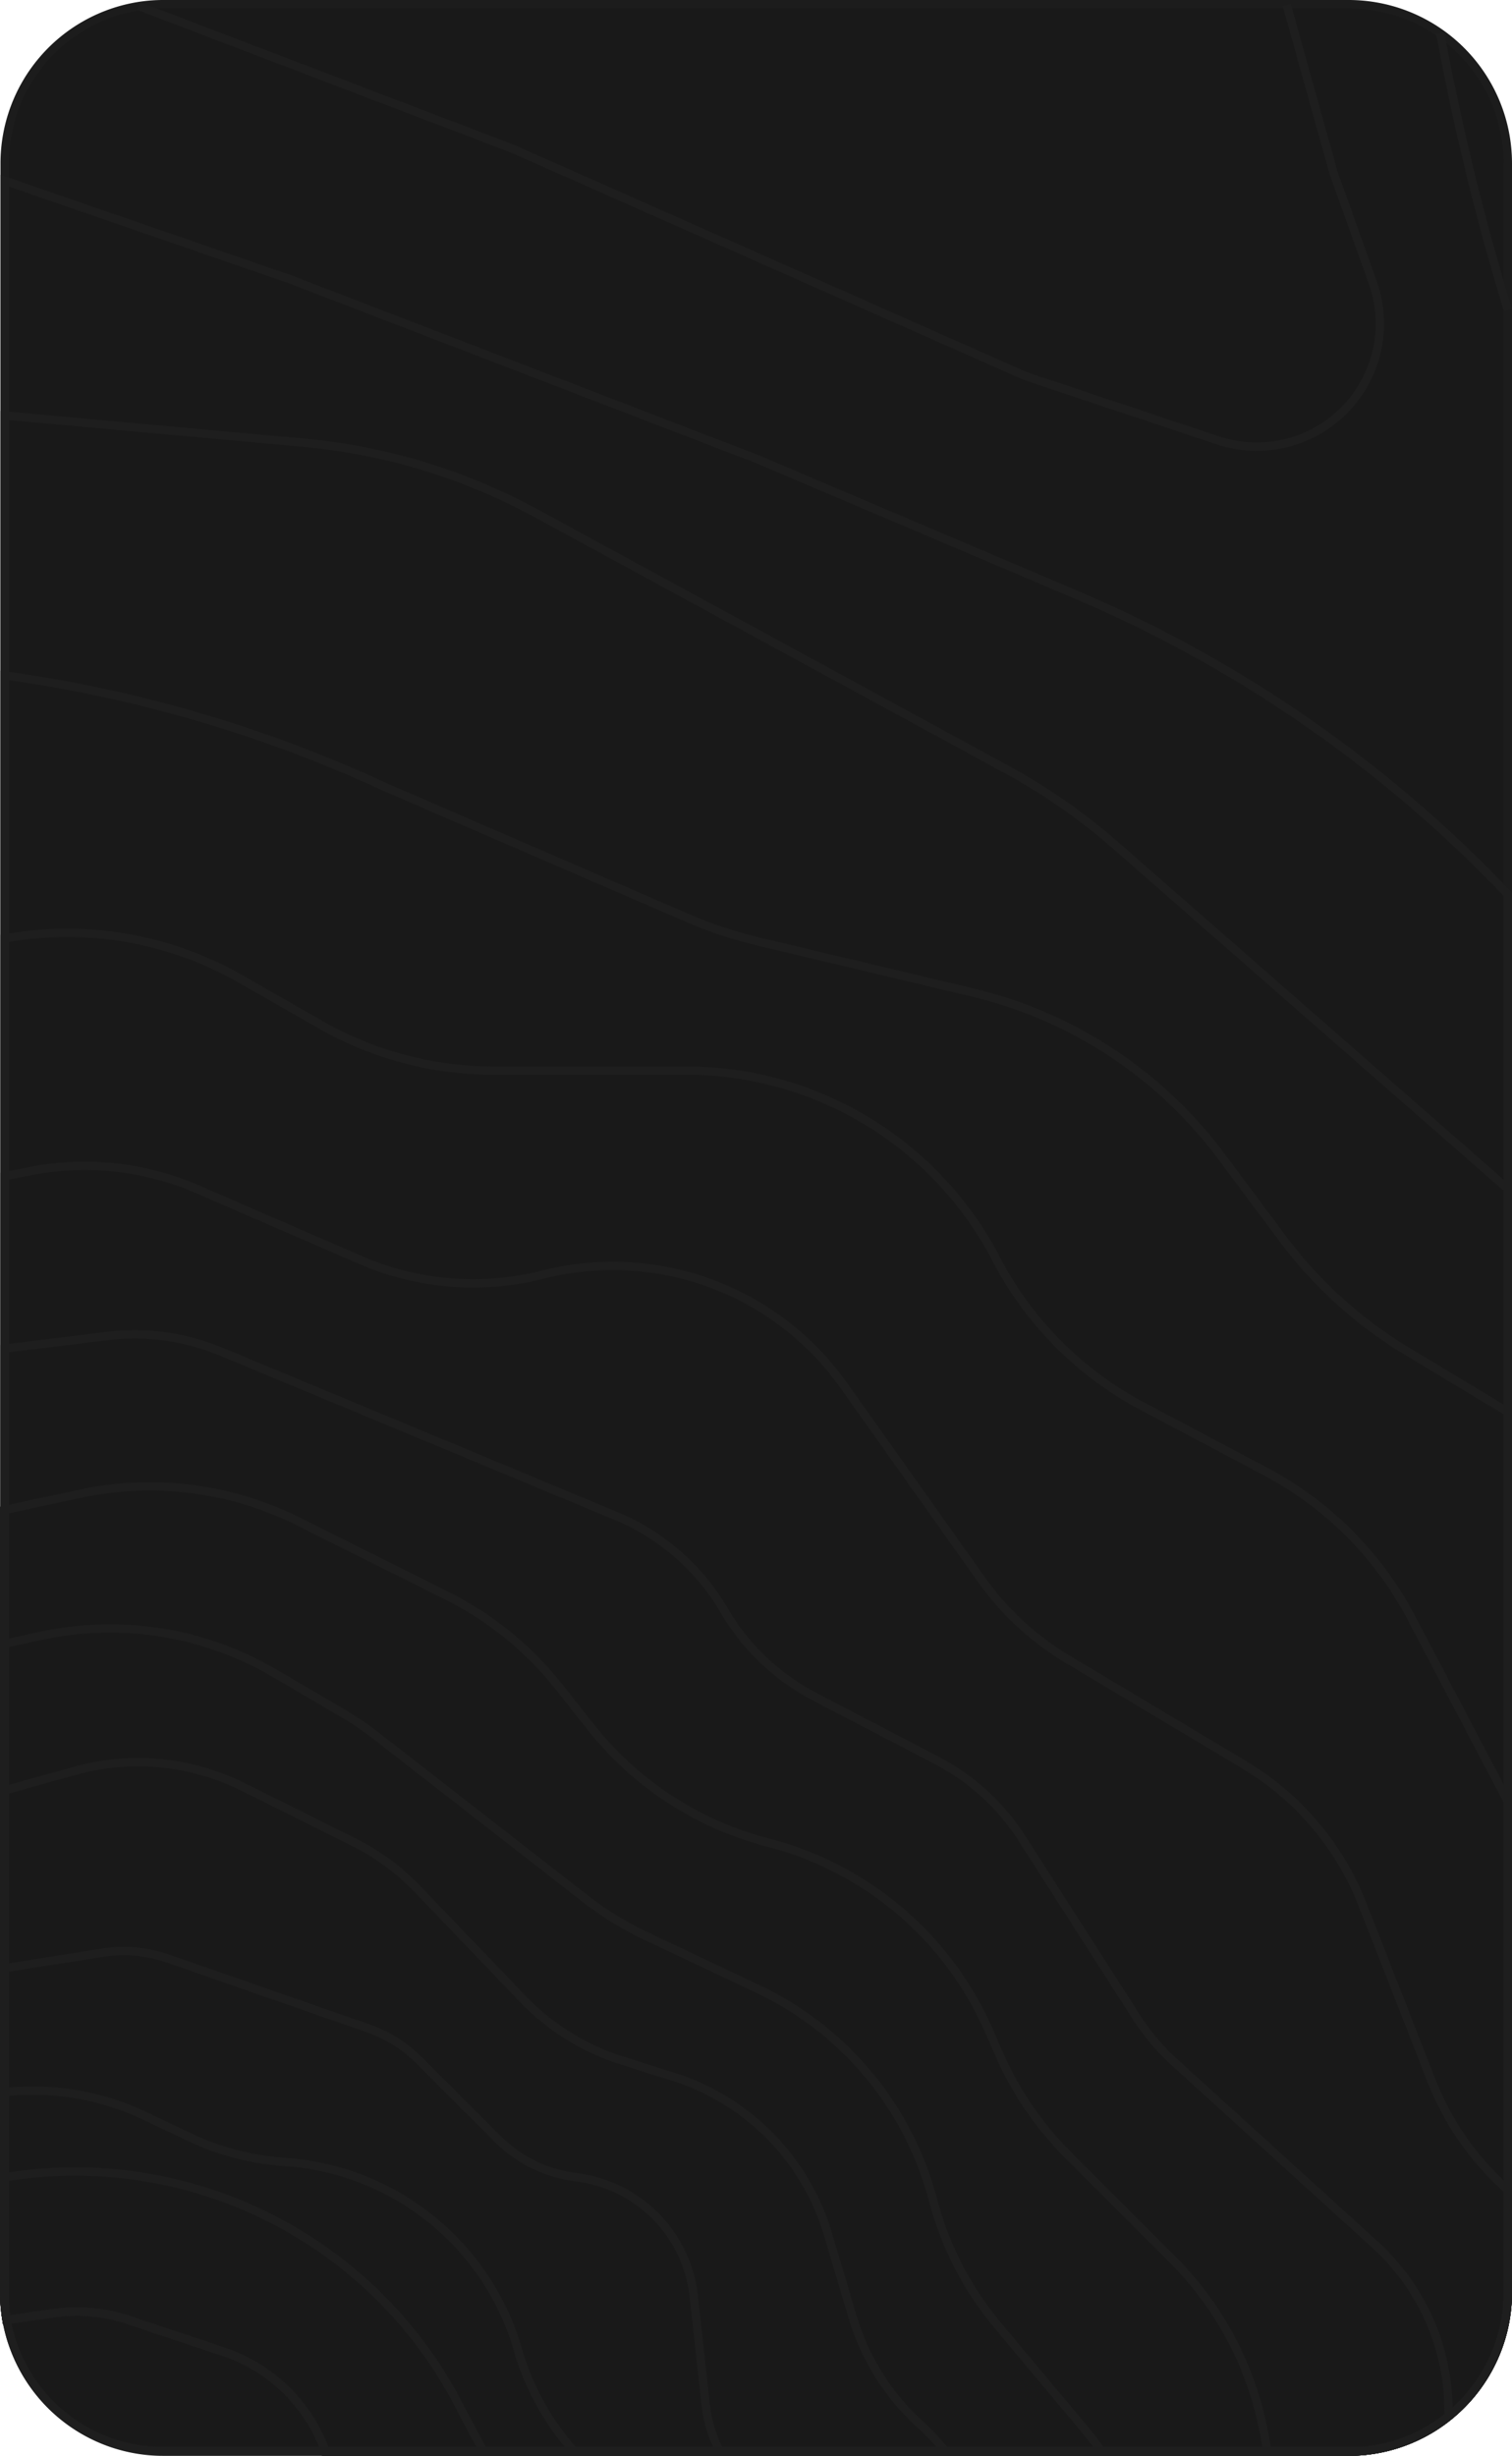 <svg xmlns="http://www.w3.org/2000/svg" viewBox="0 0 362 588"><defs><style>.cls-1{fill:#191919;stroke:#1c1c1c;}.cls-1,.cls-2{stroke-miterlimit:10;stroke-width:2px;}.cls-2{fill:none;stroke:#1e1e1e;}</style></defs><title>Back-Plate-Black</title><g id="Layer_3" data-name="Layer 3"><path class="cls-1" d="M360,38.12V547.88a38.12,38.12,0,0,1-34.44,37.94c-1.21.12-2.44.18-3.68.18H38.12A38.07,38.07,0,0,1,2.5,561.43c-.14-.37-.28-.74-.41-1.12-.27-.76-.51-1.52-.72-2.3S1,556.53.83,555.77c0-.13-.06-.25-.08-.38q-.1-.46-.18-.93a.28.28,0,0,1,0-.09q-.12-.66-.21-1.32c0-.1,0-.21,0-.31-.06-.44-.11-.89-.15-1.34l0-.37c0-.5-.07-1-.09-1.51s0-1.09,0-1.64V38.12A38.12,38.12,0,0,1,32.23.46h0A36.83,36.83,0,0,1,38.12,0H321.88A38.13,38.13,0,0,1,360,38.12Z" transform="translate(1 1)"/></g><g id="Layer_2" data-name="Layer 2"><path class="cls-2" d="M360,213.13V547.88a38.12,38.12,0,0,1-34.44,37.94H76.88a39,39,0,0,0-24.33-23.73l-22.81-7.63a38.92,38.92,0,0,0-17.92-1.61L.57,554.46a.28.28,0,0,1,0-.09q-.12-.66-.21-1.32c0-.1,0-.21,0-.31-.06-.44-.11-.89-.15-1.34l0-.37c0-.5-.07-1-.09-1.51s0-1.09,0-1.64V42.27L68.42,65.86l111.71,43,76.36,32.46A309.78,309.78,0,0,1,360,213.13Z" transform="translate(1 1)"/><path class="cls-2" d="M-485.63,837.19" transform="translate(1 1)"/><path class="cls-2" d="M302.41,586H76.94a1.27,1.27,0,0,0-.06-.18,39,39,0,0,0-24.33-23.73l-22.81-7.63a38.92,38.92,0,0,0-17.92-1.61L.57,554.46A38.11,38.11,0,0,1,0,547.83V360.55l18.16-3.9a79.31,79.31,0,0,1,52.18,6.6L106,381.06a79.54,79.54,0,0,1,26.66,21.62l7.92,10a79.32,79.32,0,0,0,42.28,27.47,79.37,79.37,0,0,1,53,45.29l2.19,5A79.3,79.3,0,0,0,254.74,515l25,25a79.46,79.46,0,0,1,22.13,42.86l.5,2.92Z" transform="translate(1 1)"/><path class="cls-2" d="M345.8,576.28v1.28a38,38,0,0,1-20.24,8.26c-1.21.12-2.44.18-3.68.18H76.94a1.27,1.27,0,0,0-.06-.18,39,39,0,0,0-24.33-23.73l-22.81-7.63a38.92,38.92,0,0,0-17.92-1.61L.57,554.46a.28.28,0,0,1,0-.09q-.12-.66-.21-1.32c0-.1,0-.21,0-.31-.06-.44-.11-.89-.15-1.34l0-.37c0-.5-.07-1-.09-1.51s0-1.09,0-1.64v-226l24.6-3a53.83,53.83,0,0,1,27.22,3.74l54.6,22.7,40,16.67a53.89,53.89,0,0,1,25.84,22.6,54.1,54.1,0,0,0,21.62,20.63l29.25,15.26a53.69,53.69,0,0,1,20.42,18.67L271.1,482a53.76,53.76,0,0,0,9.09,10.76l48,43.65A53.9,53.9,0,0,1,345.8,576.28Z" transform="translate(1 1)"/><path class="cls-2" d="M114.8,586H76.94a1.27,1.27,0,0,0-.06-.18,39,39,0,0,0-24.33-23.73l-22.81-7.63a38.92,38.92,0,0,0-17.92-1.61L.57,554.46A38.11,38.11,0,0,1,0,547.83v-27.5a103.41,103.41,0,0,1,108.62,54.06l3.68,7,2.4,4.43Z" transform="translate(1 1)"/><path class="cls-2" d="M136.52,586H76.94a1.27,1.27,0,0,0-.06-.18,39,39,0,0,0-24.33-23.73l-22.81-7.63a38.92,38.92,0,0,0-17.92-1.61L.57,554.46A38.11,38.11,0,0,1,0,547.83V499.92a62.46,62.46,0,0,1,33.66,5.68l10.68,5.08a62.32,62.32,0,0,0,21.49,5.83l2.51.21A62.46,62.46,0,0,1,123,561.6a61.58,61.58,0,0,0,5.17,12.57,62.41,62.41,0,0,0,7.76,11.16l.43.49Z" transform="translate(1 1)"/><path class="cls-2" d="M171.29,586H76.94a1.27,1.27,0,0,0-.06-.18,39,39,0,0,0-24.33-23.73l-22.81-7.63a38.92,38.92,0,0,0-17.92-1.61L.57,554.46A38.11,38.11,0,0,1,0,547.83V470.25l23.56-3.72a32.21,32.21,0,0,1,15.64,1.4l47.94,16.71a32.07,32.07,0,0,1,12.21,7.67l18.73,18.75A32.26,32.26,0,0,0,137,520.29a32.26,32.26,0,0,1,28.1,28.49l2.86,26a31.68,31.68,0,0,0,3.29,11Z" transform="translate(1 1)"/><path class="cls-2" d="M225.47,586H76.94a1.27,1.27,0,0,0-.06-.18,39,39,0,0,0-24.33-23.73l-22.81-7.63a38.92,38.92,0,0,0-17.92-1.61L.57,554.46A38.11,38.11,0,0,1,0,547.83V427.7L16.87,423a56.27,56.27,0,0,1,40.36,3.86L83.59,440a56.06,56.06,0,0,1,15.46,11.4l25.11,26.2a56.38,56.38,0,0,0,23.65,14.71l12.44,3.94a56.27,56.27,0,0,1,36.92,37.49l6,20.13a56.37,56.37,0,0,0,16,25.48,53.58,53.58,0,0,1,6.07,6.46A1.19,1.19,0,0,1,225.47,586Z" transform="translate(1 1)"/><path class="cls-2" d="M262.74,586H76.94a1.27,1.27,0,0,0-.06-.18,39,39,0,0,0-24.33-23.73l-22.81-7.63a38.92,38.92,0,0,0-17.92-1.61L.57,554.46A38.11,38.11,0,0,1,0,547.83V392.56l9.31-2a77.72,77.72,0,0,1,55.32,9l16.18,9.48a77.14,77.14,0,0,1,8.46,5.74l49.87,38.83a77.36,77.36,0,0,0,14.53,8.93l26.75,12.66a77.71,77.71,0,0,1,41.94,50.49A77.76,77.76,0,0,0,237.9,555.8l20.58,24.6c1.46,1.75,2.85,3.56,4.14,5.42Z" transform="translate(1 1)"/><path class="cls-2" d="M360,523.4v24.48a38.12,38.12,0,0,1-34.44,37.94c-1.21.12-2.44.18-3.68.18H76.94a1.27,1.27,0,0,0-.06-.18,39,39,0,0,0-24.33-23.73l-22.81-7.63a38.92,38.92,0,0,0-17.92-1.61L.57,554.46a.28.28,0,0,1,0-.09q-.12-.66-.21-1.32c0-.1,0-.21,0-.31-.06-.44-.11-.89-.15-1.34l0-.37c0-.5-.07-1-.09-1.51s0-1.09,0-1.64V280.59l6.25-1.21a67.86,67.86,0,0,1,39.93,4.37l38.95,16.91a67.8,67.8,0,0,0,43.77,3.51A67.77,67.77,0,0,1,201,330.7L234,377.24a68,68,0,0,0,20.56,19l42.32,25.3a67.75,67.75,0,0,1,28.34,33.48l16.51,42.17a67.86,67.86,0,0,0,18.13,26Z" transform="translate(1 1)"/><path class="cls-2" d="M360,430.32V547.88a38.12,38.12,0,0,1-34.44,37.94c-1.21.12-2.44.18-3.68.18H76.94a1.27,1.27,0,0,0-.06-.18,39,39,0,0,0-24.33-23.73l-22.81-7.63a38.92,38.92,0,0,0-17.92-1.61L.57,554.46a.28.28,0,0,1,0-.09q-.12-.66-.21-1.32c0-.1,0-.21,0-.31-.06-.44-.11-.89-.15-1.34l0-.37c0-.5-.07-1-.09-1.51s0-1.09,0-1.64V223.64l3-.43A83.49,83.49,0,0,1,56.6,233.39l19.13,10.94a83.54,83.54,0,0,0,41.55,11h46a83.62,83.62,0,0,1,74.19,45.05,83.49,83.49,0,0,0,35,35.29l29.57,15.68a83.6,83.6,0,0,1,34.86,35Z" transform="translate(1 1)"/><path class="cls-2" d="M360,337.05V547.88a38.12,38.12,0,0,1-34.44,37.94c-1.21.12-2.44.18-3.68.18H76.94a1.27,1.27,0,0,0-.06-.18,39,39,0,0,0-24.33-23.73l-22.81-7.63a38.92,38.92,0,0,0-17.92-1.61L.57,554.46a.28.28,0,0,1,0-.09q-.12-.66-.21-1.32c0-.1,0-.21,0-.31-.06-.44-.11-.89-.15-1.34l0-.37c0-.5-.07-1-.09-1.51s0-1.09,0-1.64V160.72a321.66,321.66,0,0,1,91.58,26.95l.2.08,71.48,30.95a105.09,105.09,0,0,0,17.3,5.75l51.13,12.17a104.39,104.39,0,0,1,59.54,39.17l14.68,19.69a104.57,104.57,0,0,0,30,27.15Z" transform="translate(1 1)"/><path class="cls-2" d="M76.88,585.82H38a39.05,39.05,0,0,1-5-.32h0a37.79,37.79,0,0,1-9.7-2.62h0A38.08,38.08,0,0,1,.57,554.46l11.25-1.61a38.92,38.92,0,0,1,17.92,1.61l22.81,7.63A39,39,0,0,1,76.88,585.82Z" transform="translate(1 1)"/><path class="cls-2" d="M360,283.65V547.88a38.12,38.12,0,0,1-34.44,37.94c-1.21.12-2.44.18-3.68.18H76.94a1.27,1.27,0,0,0-.06-.18,39,39,0,0,0-24.33-23.73l-22.81-7.63a38.92,38.92,0,0,0-17.92-1.61L.57,554.46a.28.28,0,0,1,0-.09q-.12-.66-.21-1.32c0-.1,0-.21,0-.31-.06-.44-.11-.89-.15-1.34l0-.37c0-.5-.07-1-.09-1.51s0-1.09,0-1.64V98.48L71.71,105a143.71,143.71,0,0,1,55.85,17L240.1,183.28A144,144,0,0,1,266,201.33Z" transform="translate(1 1)"/><path class="cls-2" d="M343.79,6.93l1.37,7A601.87,601.87,0,0,0,360,73.15" transform="translate(1 1)"/><path class="cls-2" d="M307.07.2,318,39.39c.19.68.4,1.37.64,2l9,25.17a29.46,29.46,0,0,1-37.09,37.86L246,89.56c-.88-.3-1.75-.63-2.59-1l-121-53.64c-.47-.21-1-.41-1.44-.59L32.19.44" transform="translate(1 1)"/><polyline class="cls-2" points="322.88 587 303.41 587 263.74 587 226.47 587 172.29 587 137.52 587 115.8 587 77.94 587"/><path class="cls-2" d="M412,0" transform="translate(1 1)"/></g></svg>